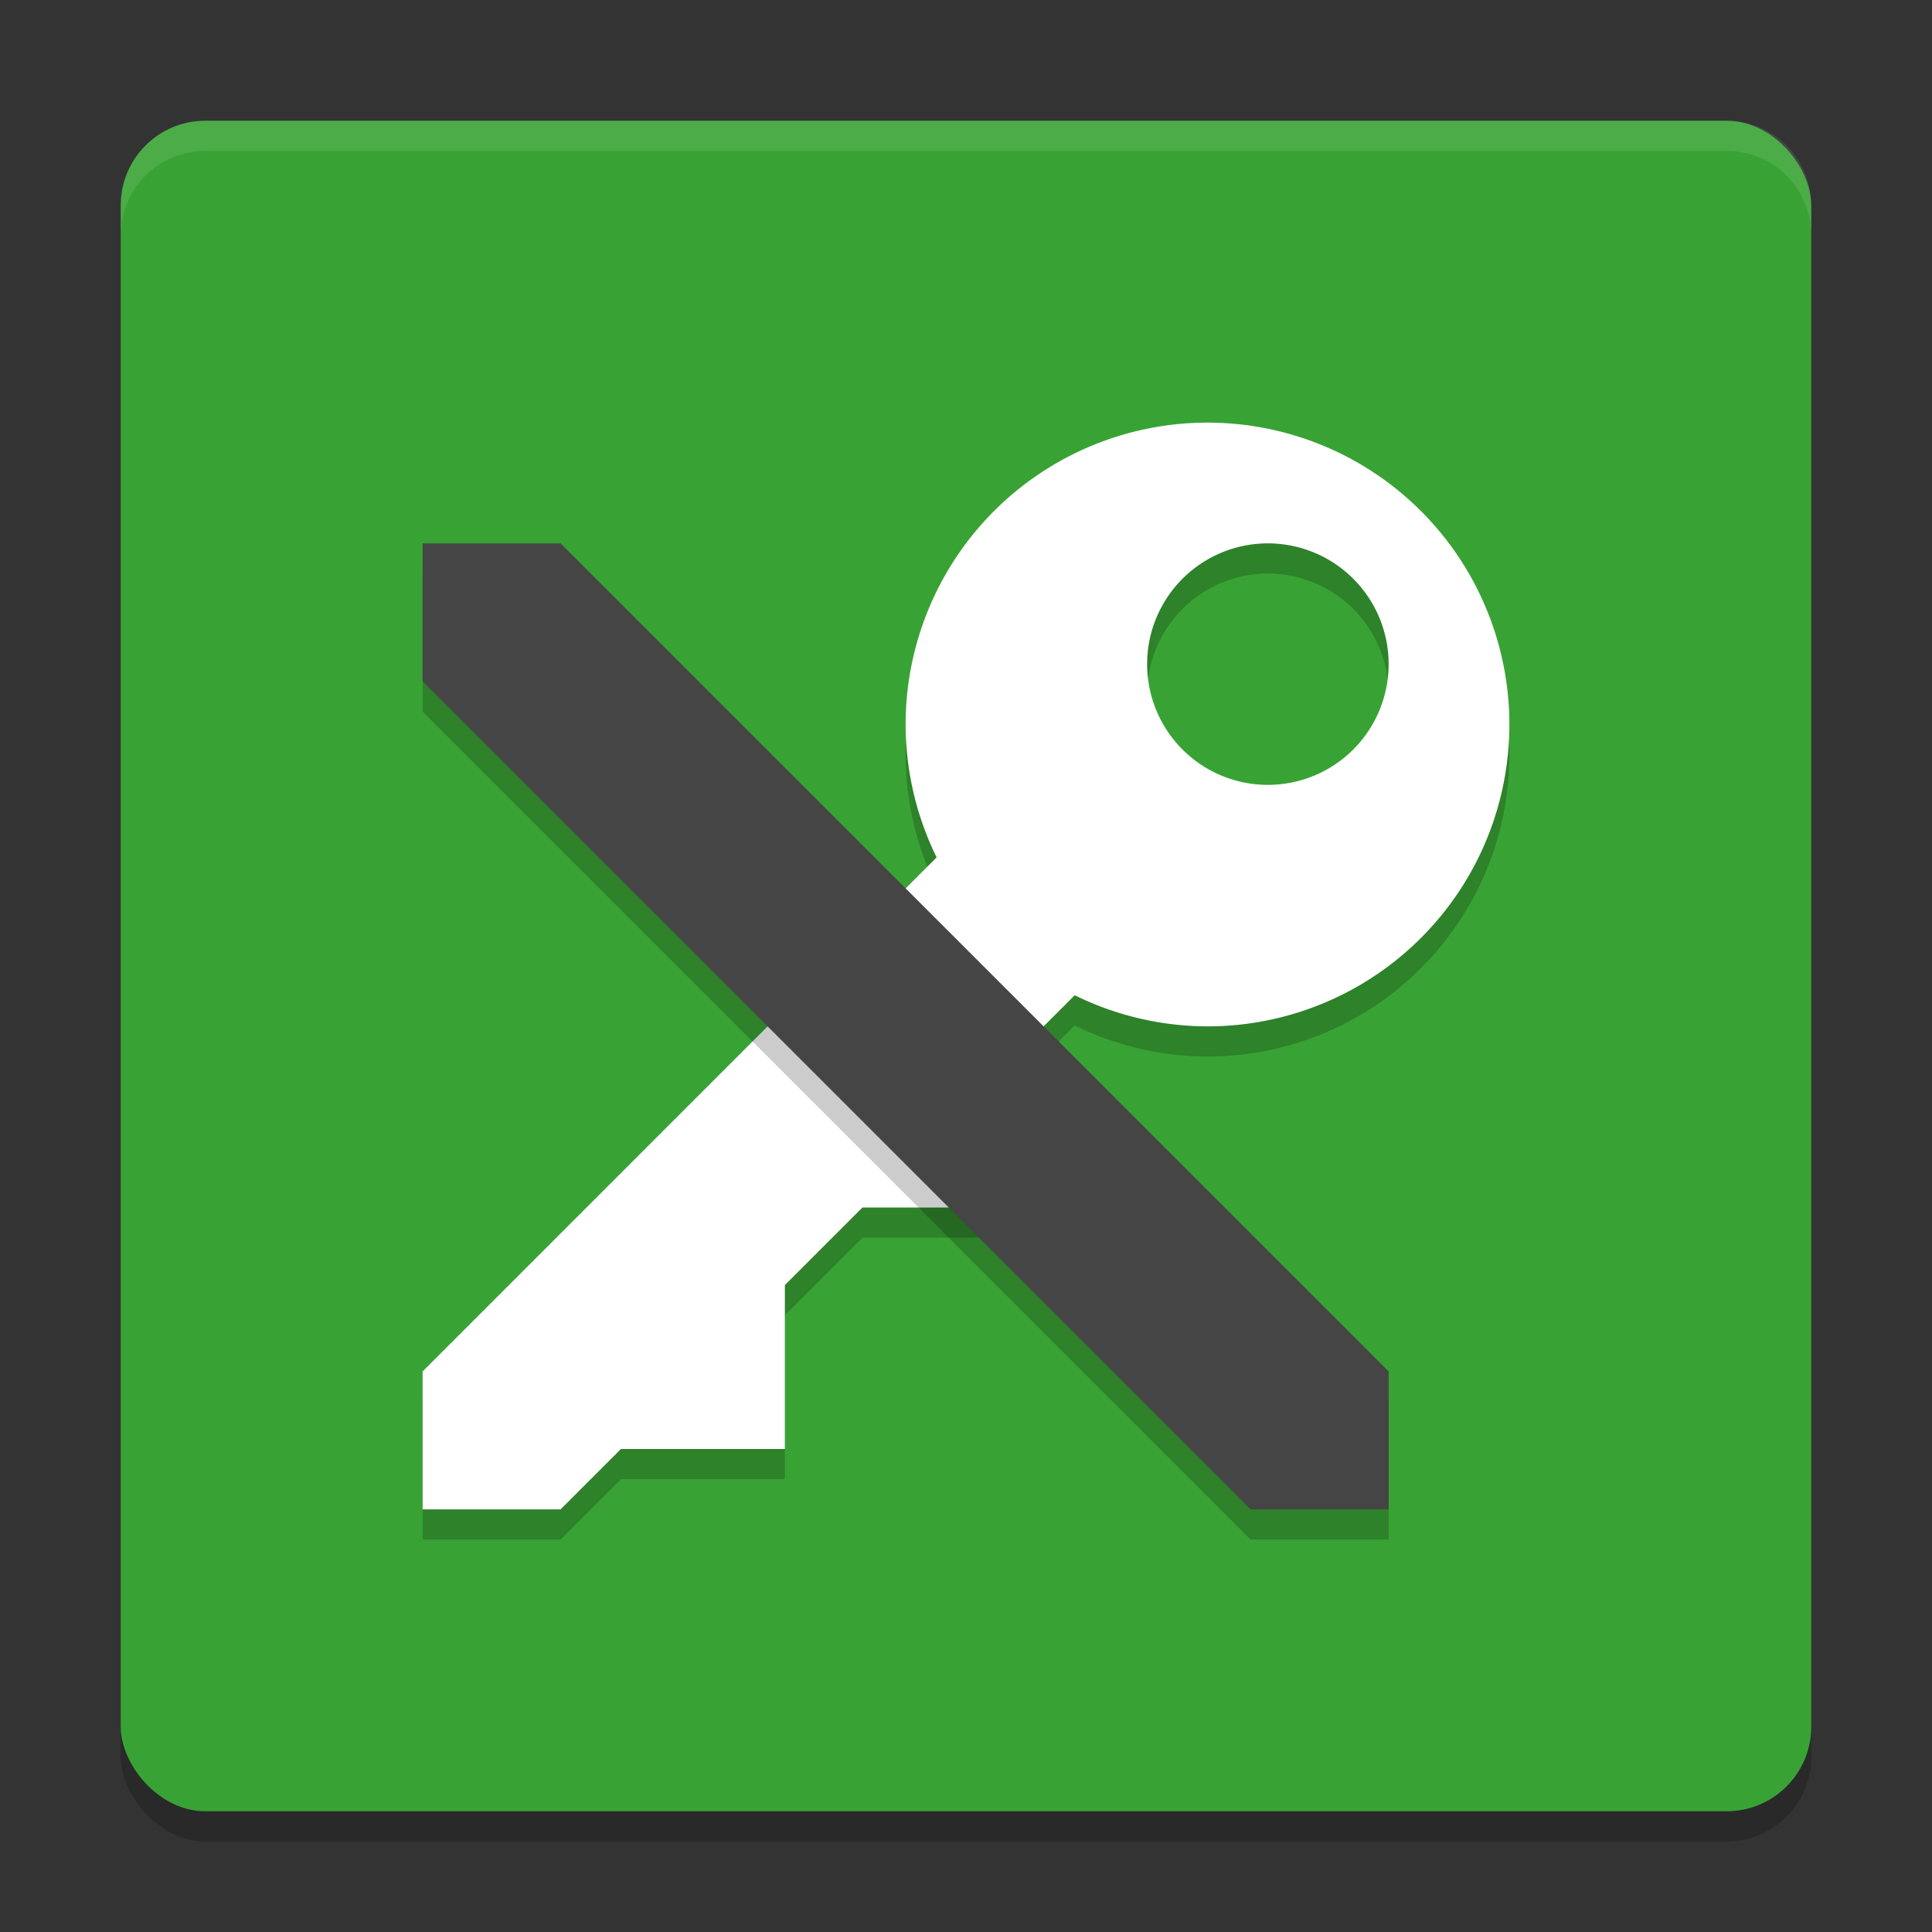 <svg xmlns="http://www.w3.org/2000/svg" width="64" height="64" version="1"><rect width="100%" height="100%" fill="#333333" stroke="none"/><defs>
<linearGradient id="ucPurpleBlue" x1="0%" y1="0%" x2="100%" y2="100%">
  <stop offset="0%" style="stop-color:#B794F4;stop-opacity:1"/>
  <stop offset="100%" style="stop-color:#4299E1;stop-opacity:1"/>
</linearGradient>
</defs>
 <rect style="opacity:0.2" width="56" height="56" x="4" y="5" rx="2.8" ry="2.8"/>
 <rect style="fill:#38a334" width="56" height="56" x="4" y="4" rx="2.8" ry="2.8"/>
 <path style="opacity:0.2" d="m 40,15 a 10,10 0 0 0 -10,10 10,10 0 0 0 1.027,4.402 L 14,46.43 V 51 h 4.57 l 2,-2 H 26 V 43.57 L 28.57,41 H 34 V 35.57 L 35.602,33.969 A 10,10 0 0 0 40,35 10,10 0 0 0 50,25 10,10 0 0 0 40,15 Z m 2,4 a 4,4 0 0 1 4,4 4,4 0 0 1 -4,4 4,4 0 0 1 -4,-4 4,4 0 0 1 4,-4 z"/>
 <path style="fill:#ffffff" d="m 40,14 a 10,10 0 0 0 -10,10 10,10 0 0 0 1.027,4.402 L 14,45.43 V 50 h 4.57 l 2,-2 H 26 V 42.57 L 28.57,40 H 34 V 34.57 L 35.602,32.969 A 10,10 0 0 0 40,34 10,10 0 0 0 50,24 10,10 0 0 0 40,14 Z m 2,4 a 4,4 0 0 1 4,4 4,4 0 0 1 -4,4 4,4 0 0 1 -4,-4 4,4 0 0 1 4,-4 z"/>
 <path style="opacity:0.2" d="M 14,23.571 V 19 h 4.571 L 46,46.429 V 51 h -4.571 z"/>
 <path style="fill:#454545" d="M 14,22.571 V 18 h 4.571 L 46,45.429 V 50 h -4.571 z"/>
 <path style="opacity:0.1;fill:#ffffff" d="M 6.801 4 C 5.25 4 4 5.25 4 6.801 L 4 7.801 C 4 6.25 5.25 5 6.801 5 L 57.199 5 C 58.75 5 60 6.25 60 7.801 L 60 6.801 C 60 5.25 58.75 4 57.199 4 L 6.801 4 z"/>
</svg>
